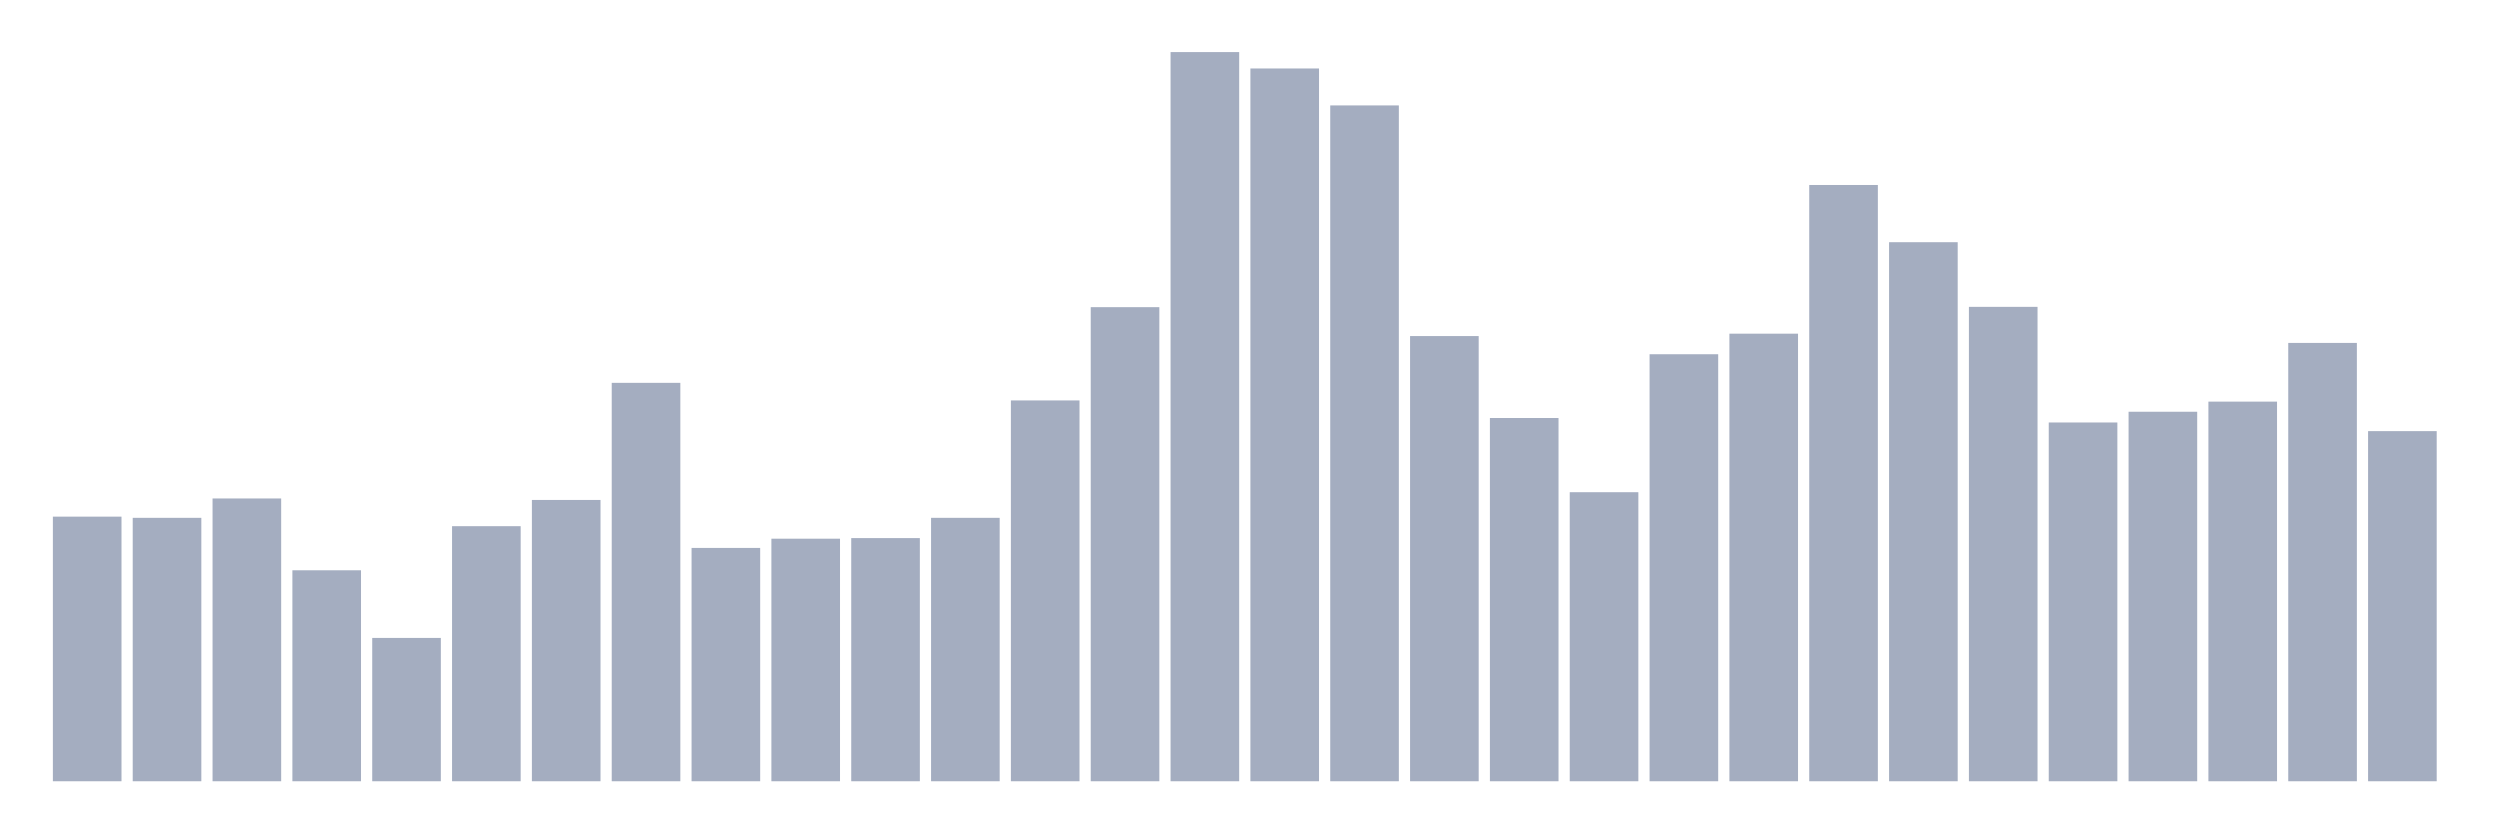 <svg xmlns="http://www.w3.org/2000/svg" viewBox="0 0 480 160"><g transform="translate(10,10)"><rect class="bar" x="0.153" width="13.175" y="89.195" height="50.805" fill="rgb(164,173,192)"></rect><rect class="bar" x="15.482" width="13.175" y="89.424" height="50.576" fill="rgb(164,173,192)"></rect><rect class="bar" x="30.81" width="13.175" y="85.705" height="54.295" fill="rgb(164,173,192)"></rect><rect class="bar" x="46.138" width="13.175" y="99.493" height="40.507" fill="rgb(164,173,192)"></rect><rect class="bar" x="61.466" width="13.175" y="112.481" height="27.519" fill="rgb(164,173,192)"></rect><rect class="bar" x="76.794" width="13.175" y="91.026" height="48.974" fill="rgb(164,173,192)"></rect><rect class="bar" x="92.123" width="13.175" y="85.991" height="54.009" fill="rgb(164,173,192)"></rect><rect class="bar" x="107.451" width="13.175" y="63.506" height="76.494" fill="rgb(164,173,192)"></rect><rect class="bar" x="122.779" width="13.175" y="95.202" height="44.798" fill="rgb(164,173,192)"></rect><rect class="bar" x="138.107" width="13.175" y="93.429" height="46.571" fill="rgb(164,173,192)"></rect><rect class="bar" x="153.436" width="13.175" y="93.314" height="46.686" fill="rgb(164,173,192)"></rect><rect class="bar" x="168.764" width="13.175" y="89.424" height="50.576" fill="rgb(164,173,192)"></rect><rect class="bar" x="184.092" width="13.175" y="66.882" height="73.118" fill="rgb(164,173,192)"></rect><rect class="bar" x="199.42" width="13.175" y="48.974" height="91.026" fill="rgb(164,173,192)"></rect><rect class="bar" x="214.748" width="13.175" y="0" height="140" fill="rgb(164,173,192)"></rect><rect class="bar" x="230.077" width="13.175" y="3.147" height="136.853" fill="rgb(164,173,192)"></rect><rect class="bar" x="245.405" width="13.175" y="10.241" height="129.759" fill="rgb(164,173,192)"></rect><rect class="bar" x="260.733" width="13.175" y="54.524" height="85.476" fill="rgb(164,173,192)"></rect><rect class="bar" x="276.061" width="13.175" y="70.257" height="69.743" fill="rgb(164,173,192)"></rect><rect class="bar" x="291.39" width="13.175" y="84.503" height="55.497" fill="rgb(164,173,192)"></rect><rect class="bar" x="306.718" width="13.175" y="58.014" height="81.986" fill="rgb(164,173,192)"></rect><rect class="bar" x="322.046" width="13.175" y="54.066" height="85.934" fill="rgb(164,173,192)"></rect><rect class="bar" x="337.374" width="13.175" y="25.517" height="114.483" fill="rgb(164,173,192)"></rect><rect class="bar" x="352.702" width="13.175" y="36.502" height="103.498" fill="rgb(164,173,192)"></rect><rect class="bar" x="368.031" width="13.175" y="48.917" height="91.083" fill="rgb(164,173,192)"></rect><rect class="bar" x="383.359" width="13.175" y="71.116" height="68.884" fill="rgb(164,173,192)"></rect><rect class="bar" x="398.687" width="13.175" y="69.056" height="70.944" fill="rgb(164,173,192)"></rect><rect class="bar" x="414.015" width="13.175" y="67.111" height="72.889" fill="rgb(164,173,192)"></rect><rect class="bar" x="429.344" width="13.175" y="55.84" height="84.16" fill="rgb(164,173,192)"></rect><rect class="bar" x="444.672" width="13.175" y="72.775" height="67.225" fill="rgb(164,173,192)"></rect></g></svg>